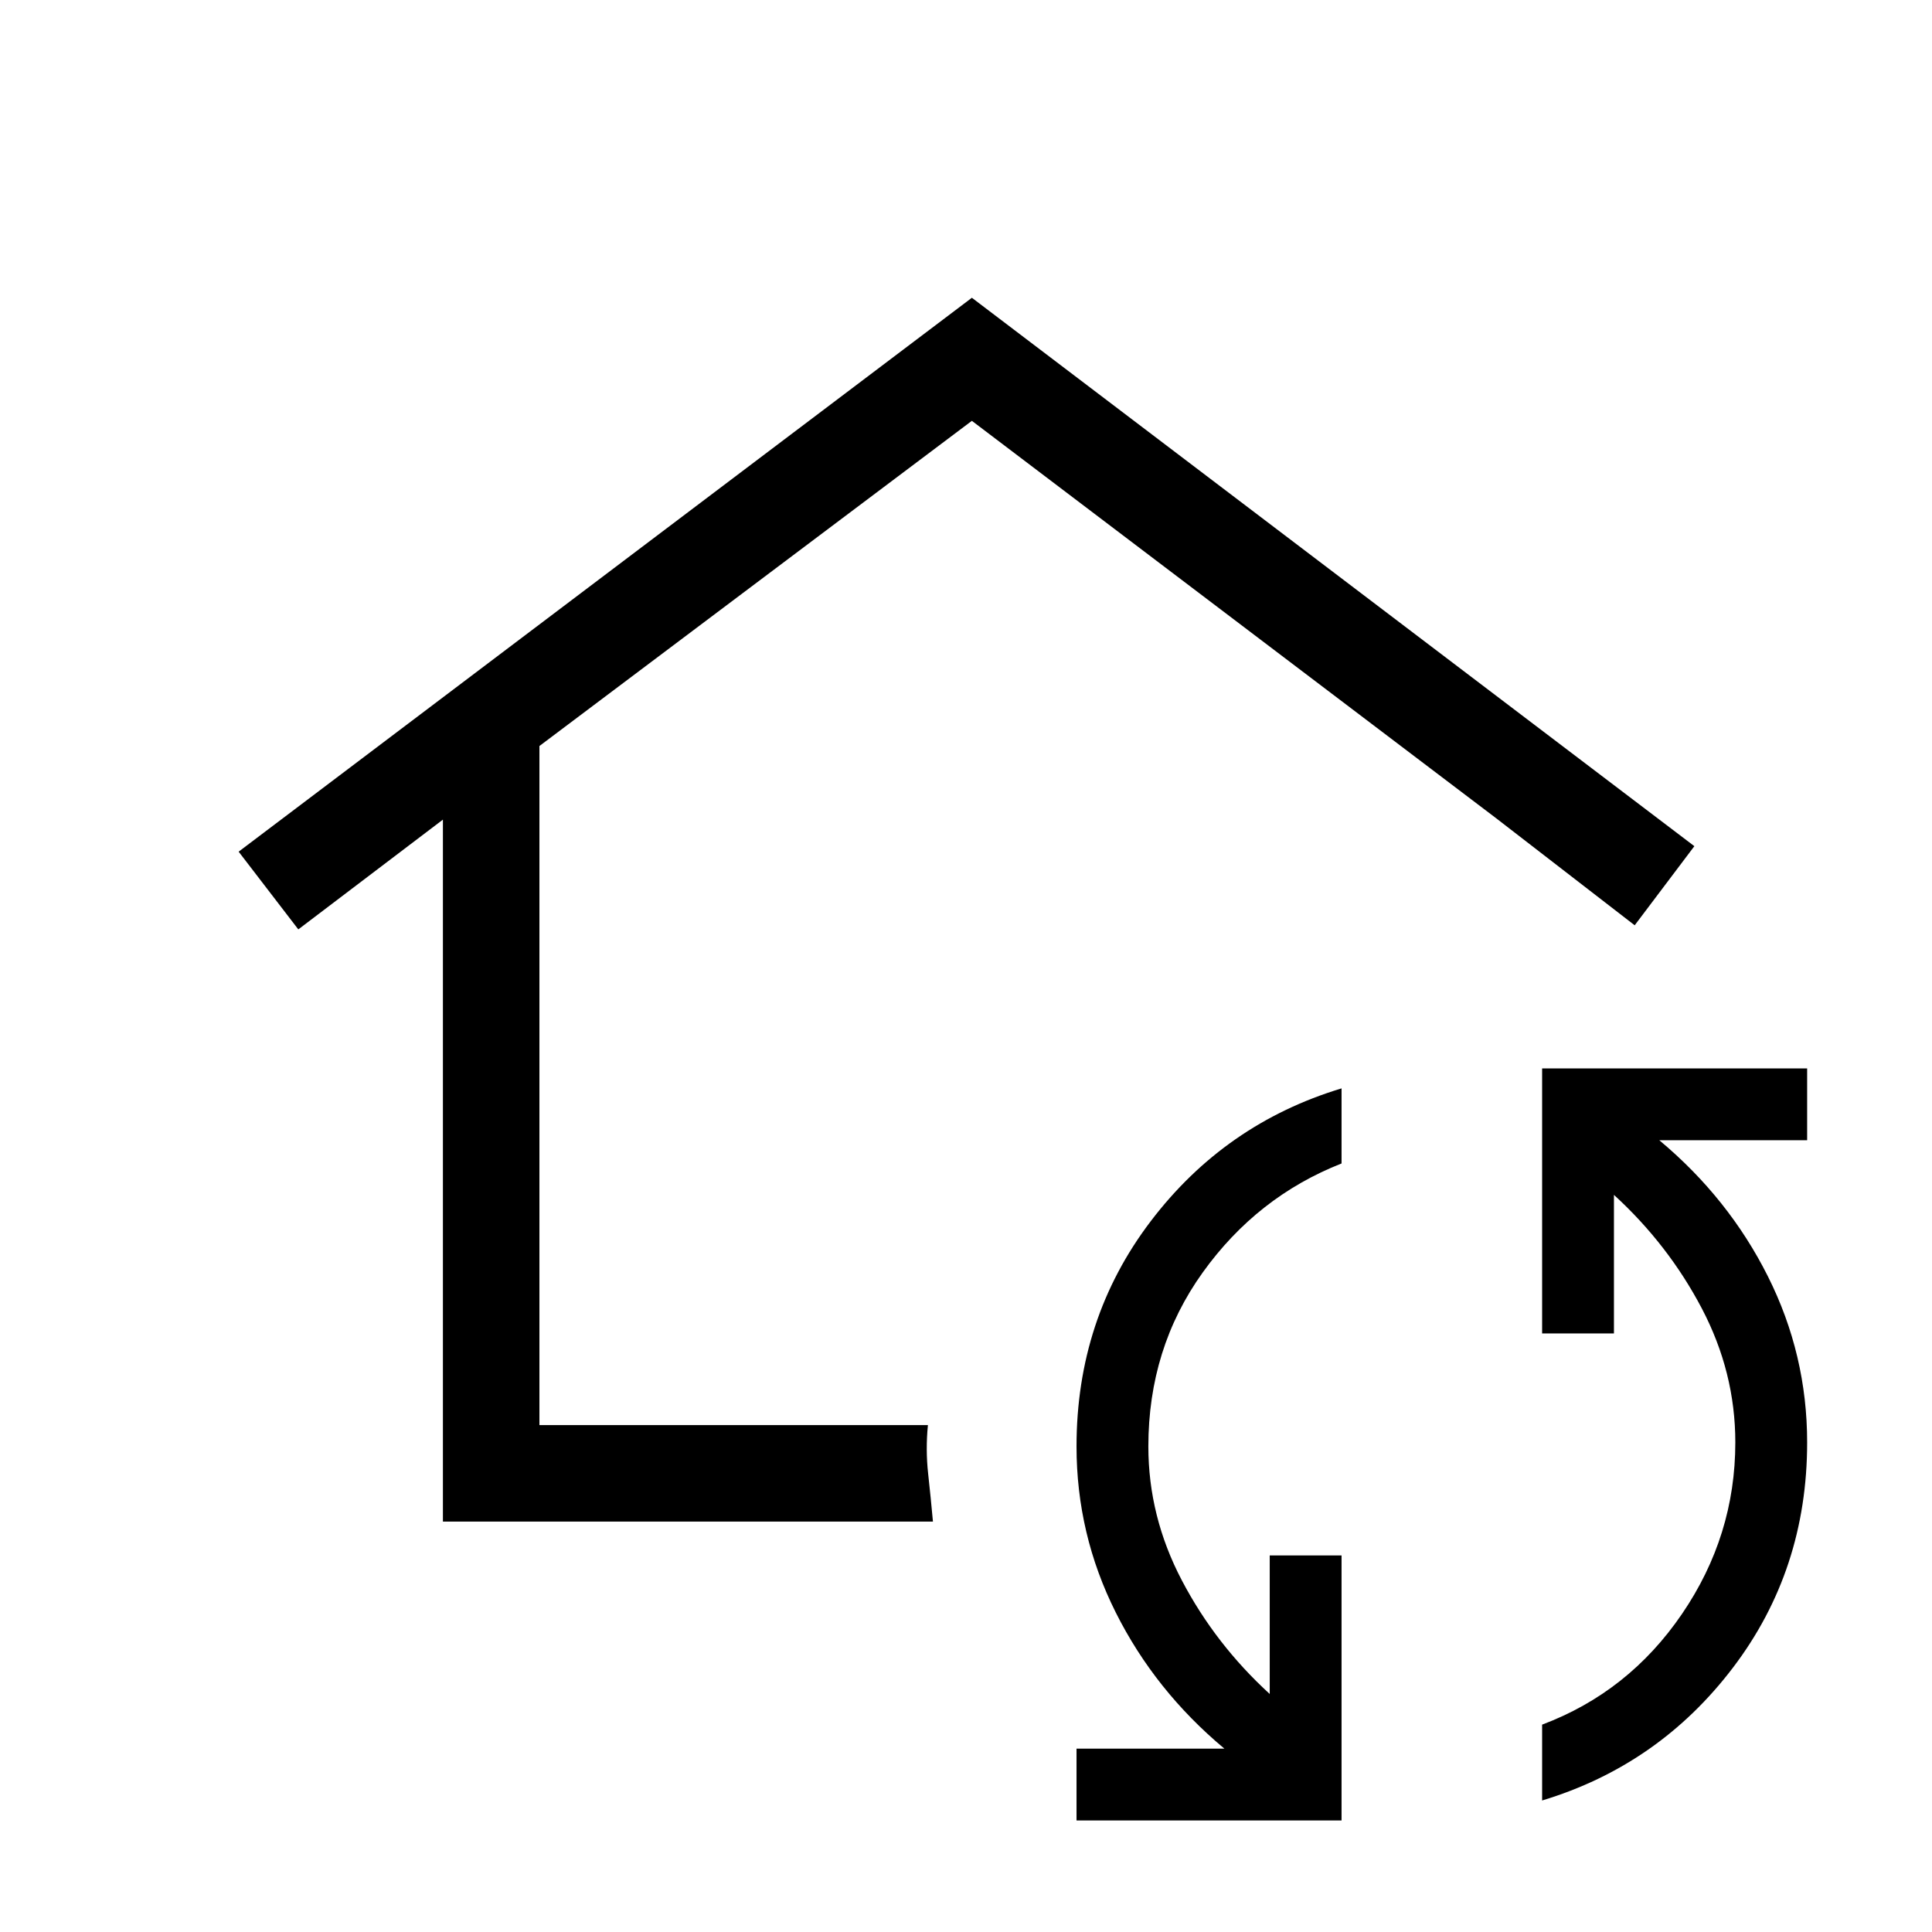 <svg xmlns="http://www.w3.org/2000/svg" height="20" viewBox="0 -960 960 960" width="20"><path d="M482.92-503.65ZM220.08-203.92v-348.81l-71.85 54.54-29.65-38.62 364.34-275.23 359 272.5-29.65 39.31-69-53.31-260.35-197.35-214.88 161.58v337.43h193.04q-1.2 12.19.11 24.13t2.39 23.83h-243.5Zm446.53 148.5H534.92v-35.69h73.47q-34.47-28.77-53.97-67.65-19.5-38.88-19.5-82.51 0-63.41 36.85-111.89 36.85-48.49 94.84-66.03v37.31q-42 16.53-69 54.19-27 37.65-27 86.42 0 34.85 16.66 66.58 16.65 31.73 43.65 56.42v-68.84h35.69v131.69Zm99.66-9.93v-37.69q43-16.15 69.5-55 26.5-38.84 26.5-85.23 0-34.85-16.65-66.58-16.66-31.73-43.66-56.42v68.85h-35.69v-131.69h131.69v35.69H824.5q34.46 28.77 53.96 67.64 19.5 38.88 19.5 82.51 0 63.41-36.85 111.9-36.84 48.48-94.84 66.02Z"/></svg>